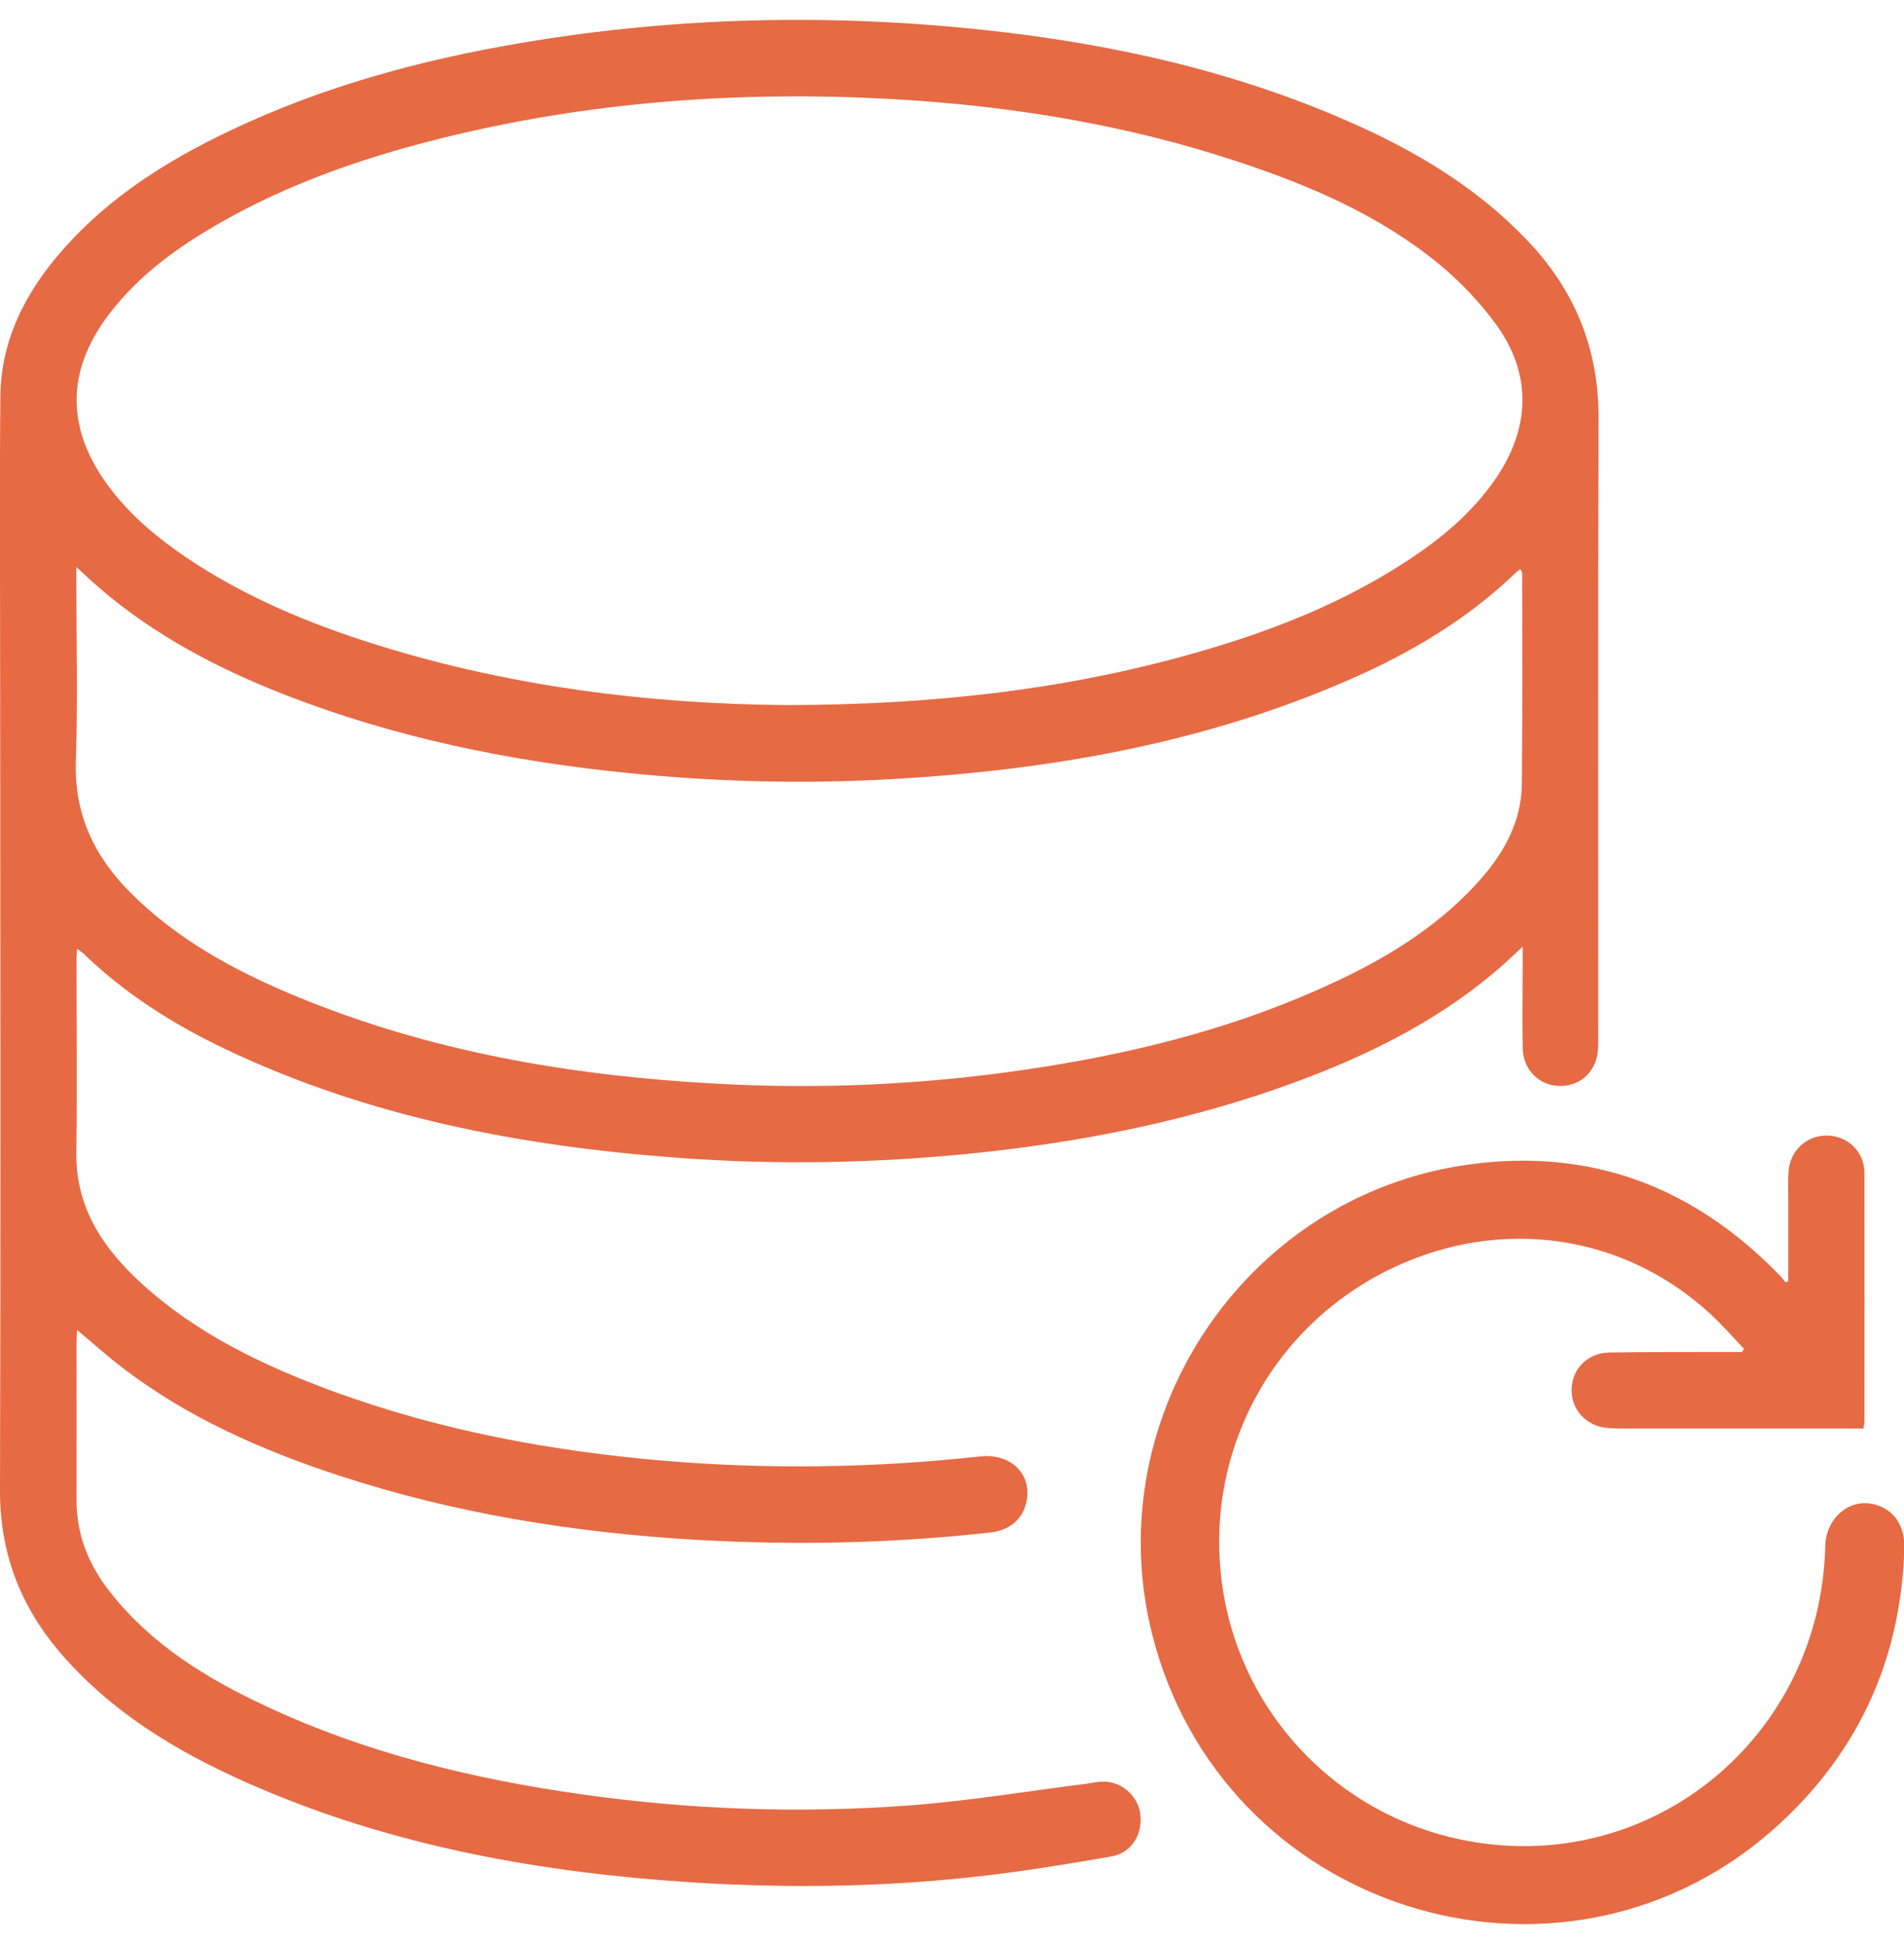 <svg width="48" height="49" viewBox="0 0 48 49" fill="none" xmlns="http://www.w3.org/2000/svg">
<g id="_x30_7" clip-path="url(#clip0_1744_179)">
<path id="Vector" d="M38.38 23.869C38.17 24.062 38.029 24.194 37.883 24.327C36.365 25.666 34.594 26.556 32.716 27.253C30.064 28.237 27.313 28.785 24.507 29.072C22.043 29.32 19.575 29.367 17.102 29.183C13.137 28.892 9.27 28.156 5.651 26.428C4.35 25.807 3.148 25.041 2.109 24.04C2.07 24.002 2.019 23.972 1.946 23.916C1.938 24.019 1.929 24.087 1.929 24.151C1.929 25.782 1.946 27.416 1.925 29.046C1.904 30.441 2.601 31.463 3.568 32.349C4.966 33.624 6.643 34.424 8.401 35.07C11.088 36.054 13.873 36.572 16.713 36.816C19.382 37.042 22.052 37 24.712 36.709C25.504 36.623 26.047 37.188 25.867 37.894C25.765 38.305 25.435 38.574 24.977 38.625C22.526 38.899 20.067 38.951 17.603 38.814C14.514 38.638 11.481 38.155 8.534 37.188C6.596 36.55 4.74 35.737 3.106 34.488C2.716 34.193 2.353 33.864 1.942 33.521C1.938 33.654 1.929 33.757 1.929 33.859C1.929 35.181 1.934 36.503 1.929 37.821C1.929 38.702 2.246 39.46 2.785 40.14C3.824 41.458 5.21 42.305 6.699 43.002C9.223 44.183 11.896 44.834 14.643 45.223C17.397 45.616 20.165 45.711 22.937 45.505C24.421 45.394 25.893 45.146 27.369 44.962C27.527 44.94 27.685 44.902 27.843 44.906C28.31 44.919 28.703 45.291 28.75 45.749C28.802 46.254 28.515 46.707 28.01 46.793C26.975 46.973 25.94 47.144 24.896 47.268C22.458 47.559 20.007 47.602 17.556 47.452C13.646 47.208 9.83 46.532 6.224 44.932C4.423 44.136 2.763 43.126 1.472 41.603C0.488 40.427 -0.004 39.105 4.86104e-06 37.564C0.021 30.757 0.009 23.955 0.004 17.148C0.004 14.764 -0.013 12.381 0.009 10.003C0.021 8.552 0.659 7.337 1.6 6.276C2.768 4.954 4.231 4.038 5.805 3.29C8.145 2.177 10.621 1.506 13.167 1.078C17.051 0.423 20.948 0.338 24.862 0.761C28.01 1.103 31.077 1.779 33.991 3.059C35.663 3.79 37.212 4.71 38.486 6.041C39.693 7.299 40.304 8.775 40.3 10.533C40.283 15.719 40.292 20.904 40.292 26.085C40.292 26.205 40.292 26.325 40.287 26.445C40.253 26.988 39.864 27.369 39.342 27.373C38.812 27.373 38.397 26.971 38.388 26.419C38.375 25.7 38.388 24.977 38.388 24.258C38.388 24.156 38.388 24.049 38.388 23.865L38.38 23.869ZM19.844 17.772C23.455 17.764 26.757 17.4 29.987 16.497C32.04 15.924 34.008 15.158 35.774 13.934C36.544 13.4 37.233 12.779 37.755 11.992C38.585 10.73 38.606 9.408 37.721 8.184C37.314 7.624 36.822 7.106 36.288 6.665C34.791 5.433 33.037 4.68 31.214 4.077C28.387 3.14 25.474 2.665 22.505 2.498C18.655 2.284 14.848 2.558 11.101 3.491C8.996 4.017 6.964 4.736 5.108 5.878C4.179 6.447 3.337 7.119 2.686 8.005C1.703 9.344 1.681 10.73 2.622 12.095C3.11 12.805 3.743 13.374 4.436 13.87C5.886 14.901 7.495 15.603 9.176 16.151C12.73 17.306 16.388 17.747 19.849 17.772H19.844ZM1.925 14.281C1.925 14.469 1.925 14.576 1.925 14.683C1.925 16.185 1.963 17.687 1.912 19.188C1.869 20.519 2.374 21.58 3.281 22.491C4.462 23.677 5.899 24.459 7.422 25.093C10.814 26.505 14.382 27.112 18.03 27.313C20.644 27.459 23.249 27.343 25.842 26.962C28.353 26.594 30.808 26.004 33.144 24.981C34.555 24.365 35.89 23.625 36.989 22.521C37.755 21.751 38.354 20.883 38.367 19.745C38.384 17.982 38.375 16.223 38.375 14.461C38.375 14.427 38.354 14.396 38.332 14.345C38.281 14.379 38.247 14.401 38.221 14.427C37.002 15.603 35.569 16.454 34.029 17.126C30.35 18.739 26.462 19.411 22.484 19.638C20.221 19.766 17.962 19.706 15.708 19.471C12.799 19.171 9.958 18.589 7.225 17.528C5.518 16.865 3.91 16.027 2.511 14.824C2.331 14.67 2.16 14.508 1.925 14.29V14.281Z" fill="#E66A44"/>
<path id="Vector_2" d="M45.083 32.293C45.083 31.604 45.083 30.92 45.083 30.231C45.083 30 45.074 29.769 45.087 29.542C45.121 28.999 45.553 28.605 46.079 28.622C46.597 28.64 47.003 29.037 47.003 29.572C47.008 31.656 47.003 33.735 47.003 35.819C47.003 35.866 46.99 35.917 46.978 36.007H45.844C44.253 36.007 42.661 36.007 41.07 36.007C40.891 36.007 40.711 36.007 40.531 35.994C39.992 35.947 39.611 35.536 39.62 35.023C39.629 34.505 40.018 34.103 40.565 34.09C41.575 34.073 42.584 34.082 43.598 34.077C43.705 34.077 43.812 34.077 43.919 34.077C43.936 34.052 43.949 34.026 43.966 33.996C43.68 33.697 43.41 33.384 43.106 33.106C40.916 31.1 37.845 30.663 35.116 31.955C32.091 33.389 30.363 36.563 30.804 39.892C31.236 43.169 33.73 45.792 36.993 46.399C41.656 47.268 45.904 43.777 46.015 38.959C46.032 38.245 46.678 37.684 47.38 37.958C47.795 38.12 48.021 38.501 48.009 39.019C47.927 41.779 46.883 44.115 44.852 45.98C39.594 50.81 31.065 48.355 29.118 41.462C27.544 35.892 31.317 30.128 37.041 29.35C40.142 28.926 42.726 29.936 44.877 32.156C44.924 32.208 44.967 32.263 45.01 32.319C45.036 32.31 45.061 32.302 45.087 32.289L45.083 32.293Z" fill="#E66A44"/>
</g>
<defs>
<clipPath id="clip0_1744_179">
<rect width="48" height="48" fill="white" transform="translate(0 0.5)"/>
</clipPath>
</defs>
</svg>

